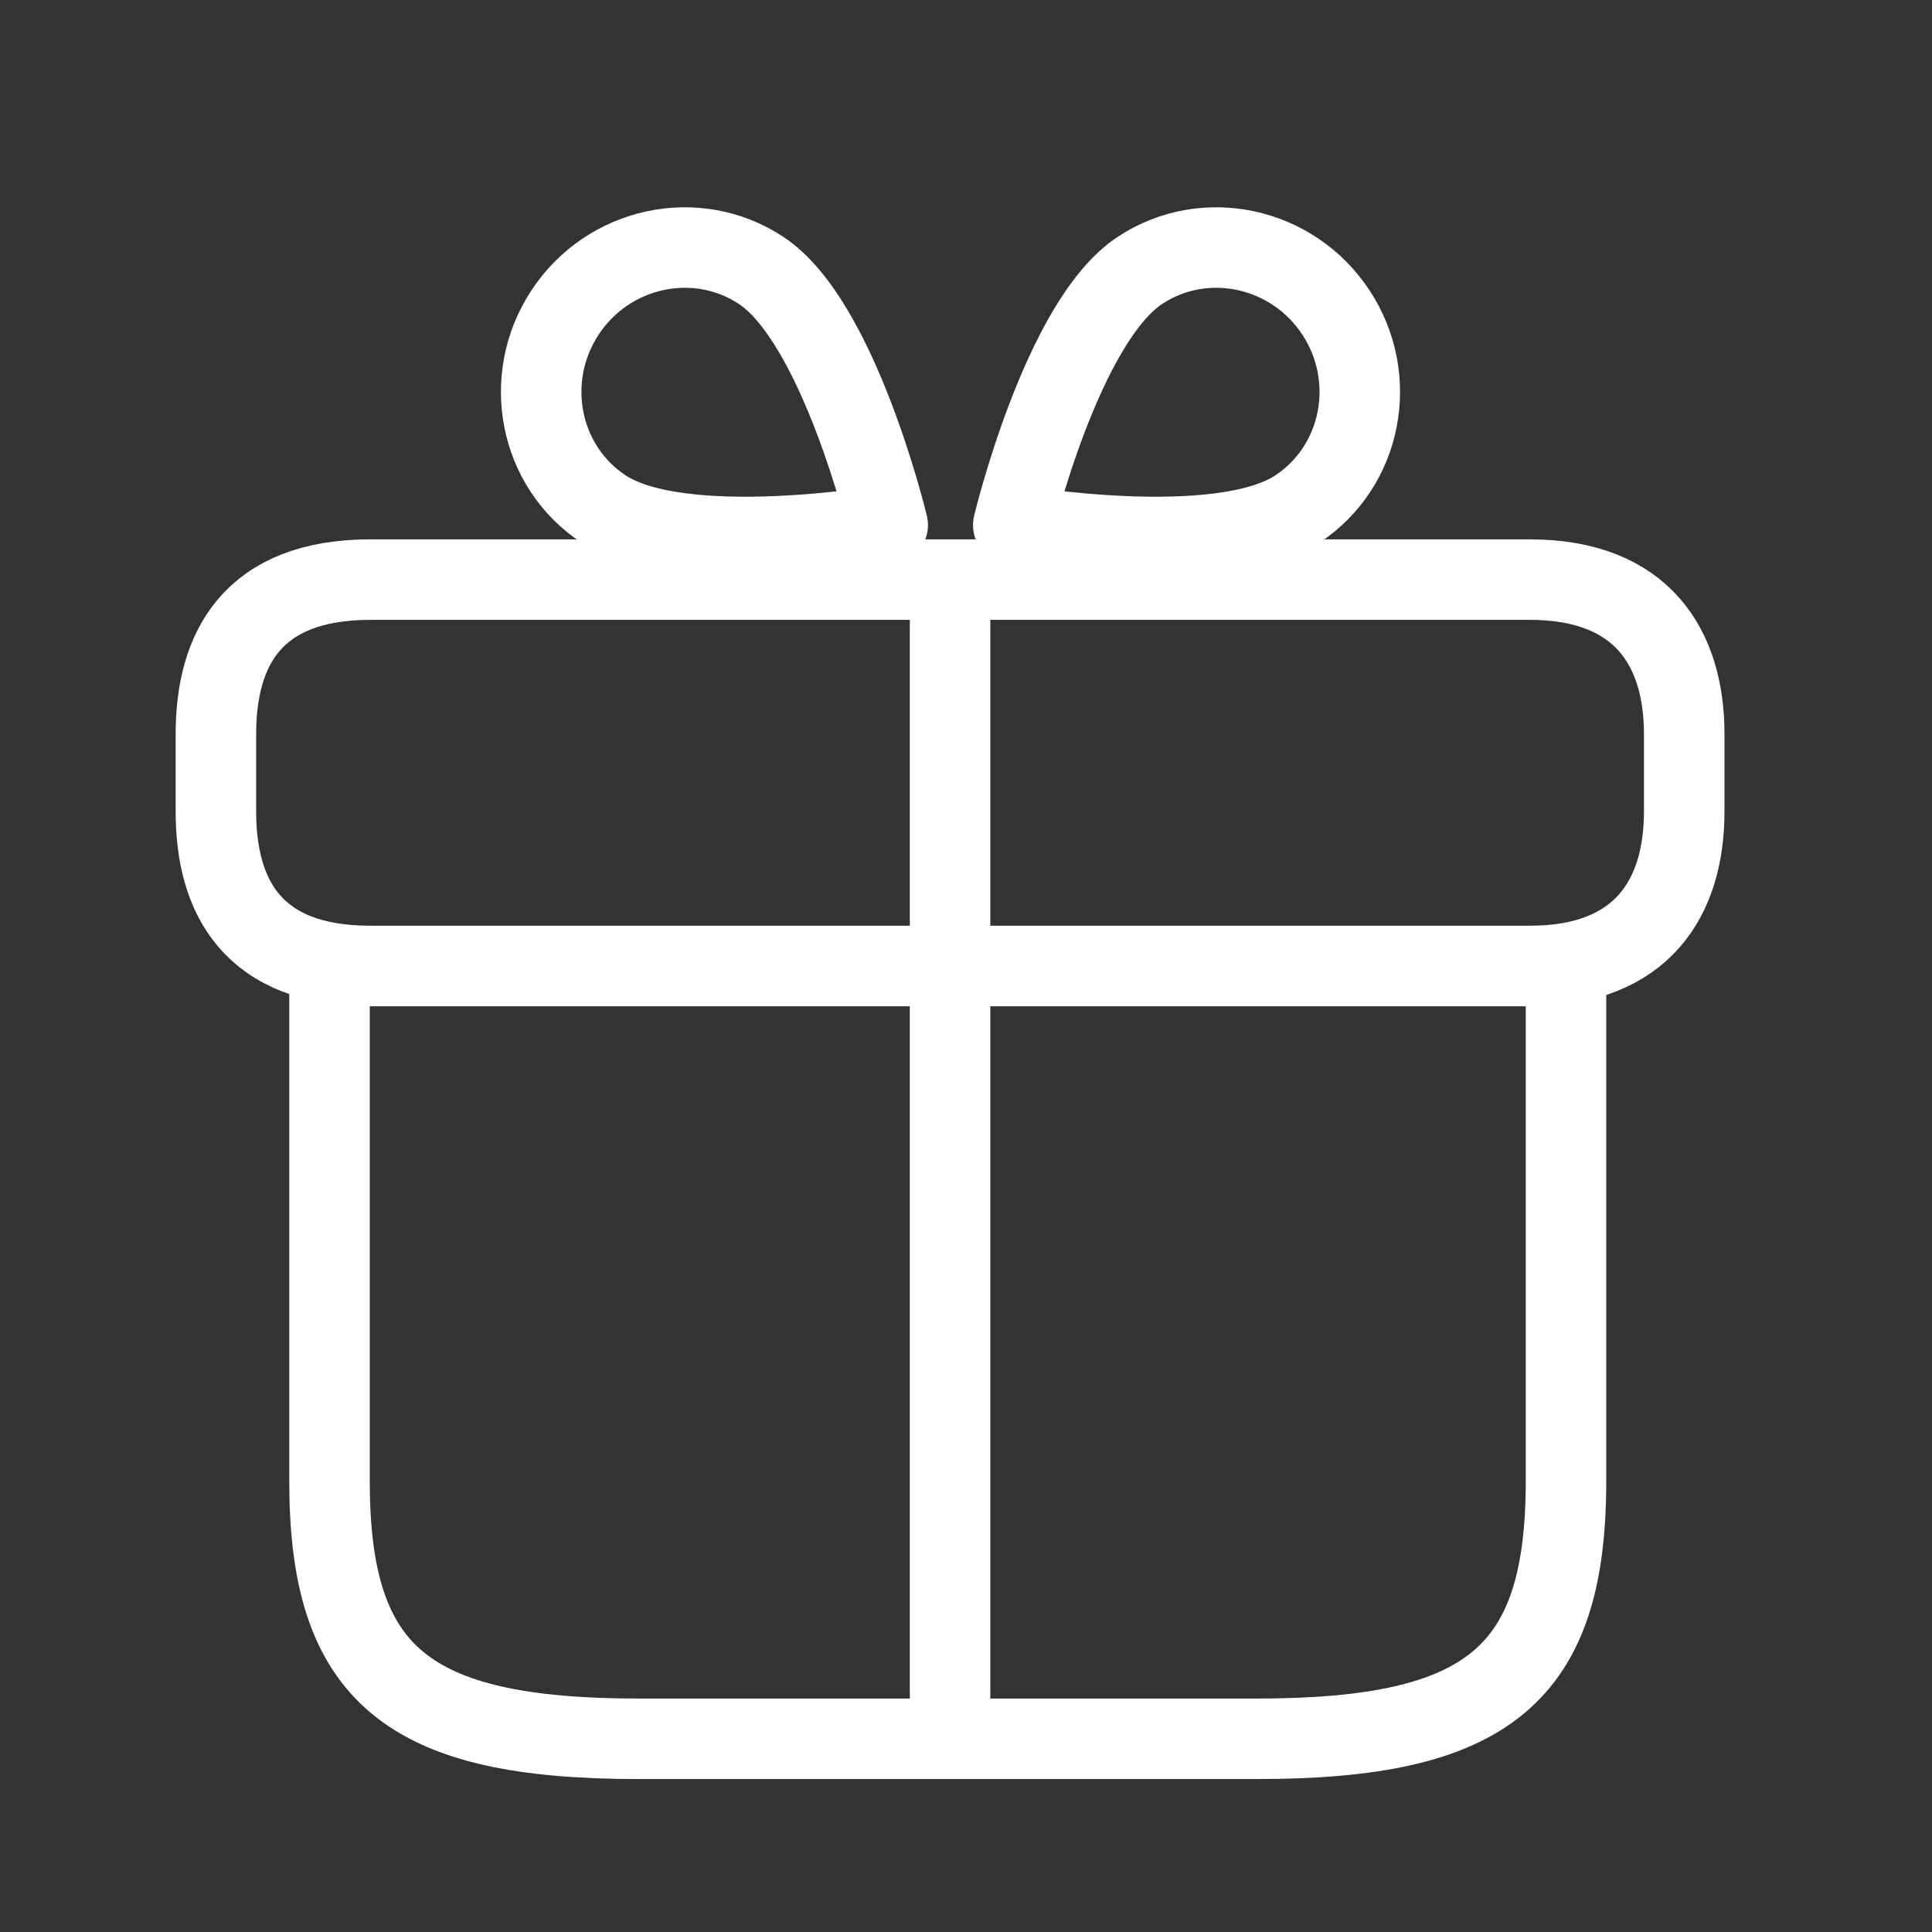 <svg width="36" height="36" viewBox="0 0 36 36" fill="none" xmlns="http://www.w3.org/2000/svg">
<rect x="0" y="0" width="36" height="36" fill="#333333" stroke="none"/>
<path d="M29.18 18H6.14V27.6C6.14 31.2 7.58 32.4 11.9 32.4H23.42C27.74 32.4 29.18 31.2 29.18 27.6V18Z" stroke="white" stroke-width="1.5" stroke-miterlimit="10" stroke-linecap="round" stroke-linejoin="round"/>
<path d="M31.383 13.68V15.12C31.383 16.704 30.62 18 28.503 18H6.903C4.7 18 4.023 16.704 4.023 15.12V13.68C4.023 12.096 4.7 10.8 6.903 10.8H28.503C30.62 10.8 31.383 12.096 31.383 13.68Z" stroke="white" stroke-width="1.5" stroke-miterlimit="10" stroke-linecap="round" stroke-linejoin="round"/>
<path d="M17.703 10.8V32.4" stroke="white" stroke-width="1.5"/>
<path d="M16.541 9.784C16.541 9.784 15.633 5.995 14.181 5.038C12.976 4.243 11.338 4.595 10.53 5.821C9.721 7.048 10.043 8.692 11.248 9.486C12.701 10.444 16.541 9.784 16.541 9.784Z" stroke="white" stroke-width="1.5" stroke-linecap="round" stroke-linejoin="round"/>
<path d="M18.881 9.784C18.881 9.784 19.789 5.995 21.242 5.038C22.446 4.243 24.084 4.595 24.892 5.821C25.701 7.048 25.378 8.692 24.174 9.486C22.721 10.444 18.881 9.784 18.881 9.784Z" stroke="white" stroke-width="1.5" stroke-linecap="round" stroke-linejoin="round"/>
</svg>

